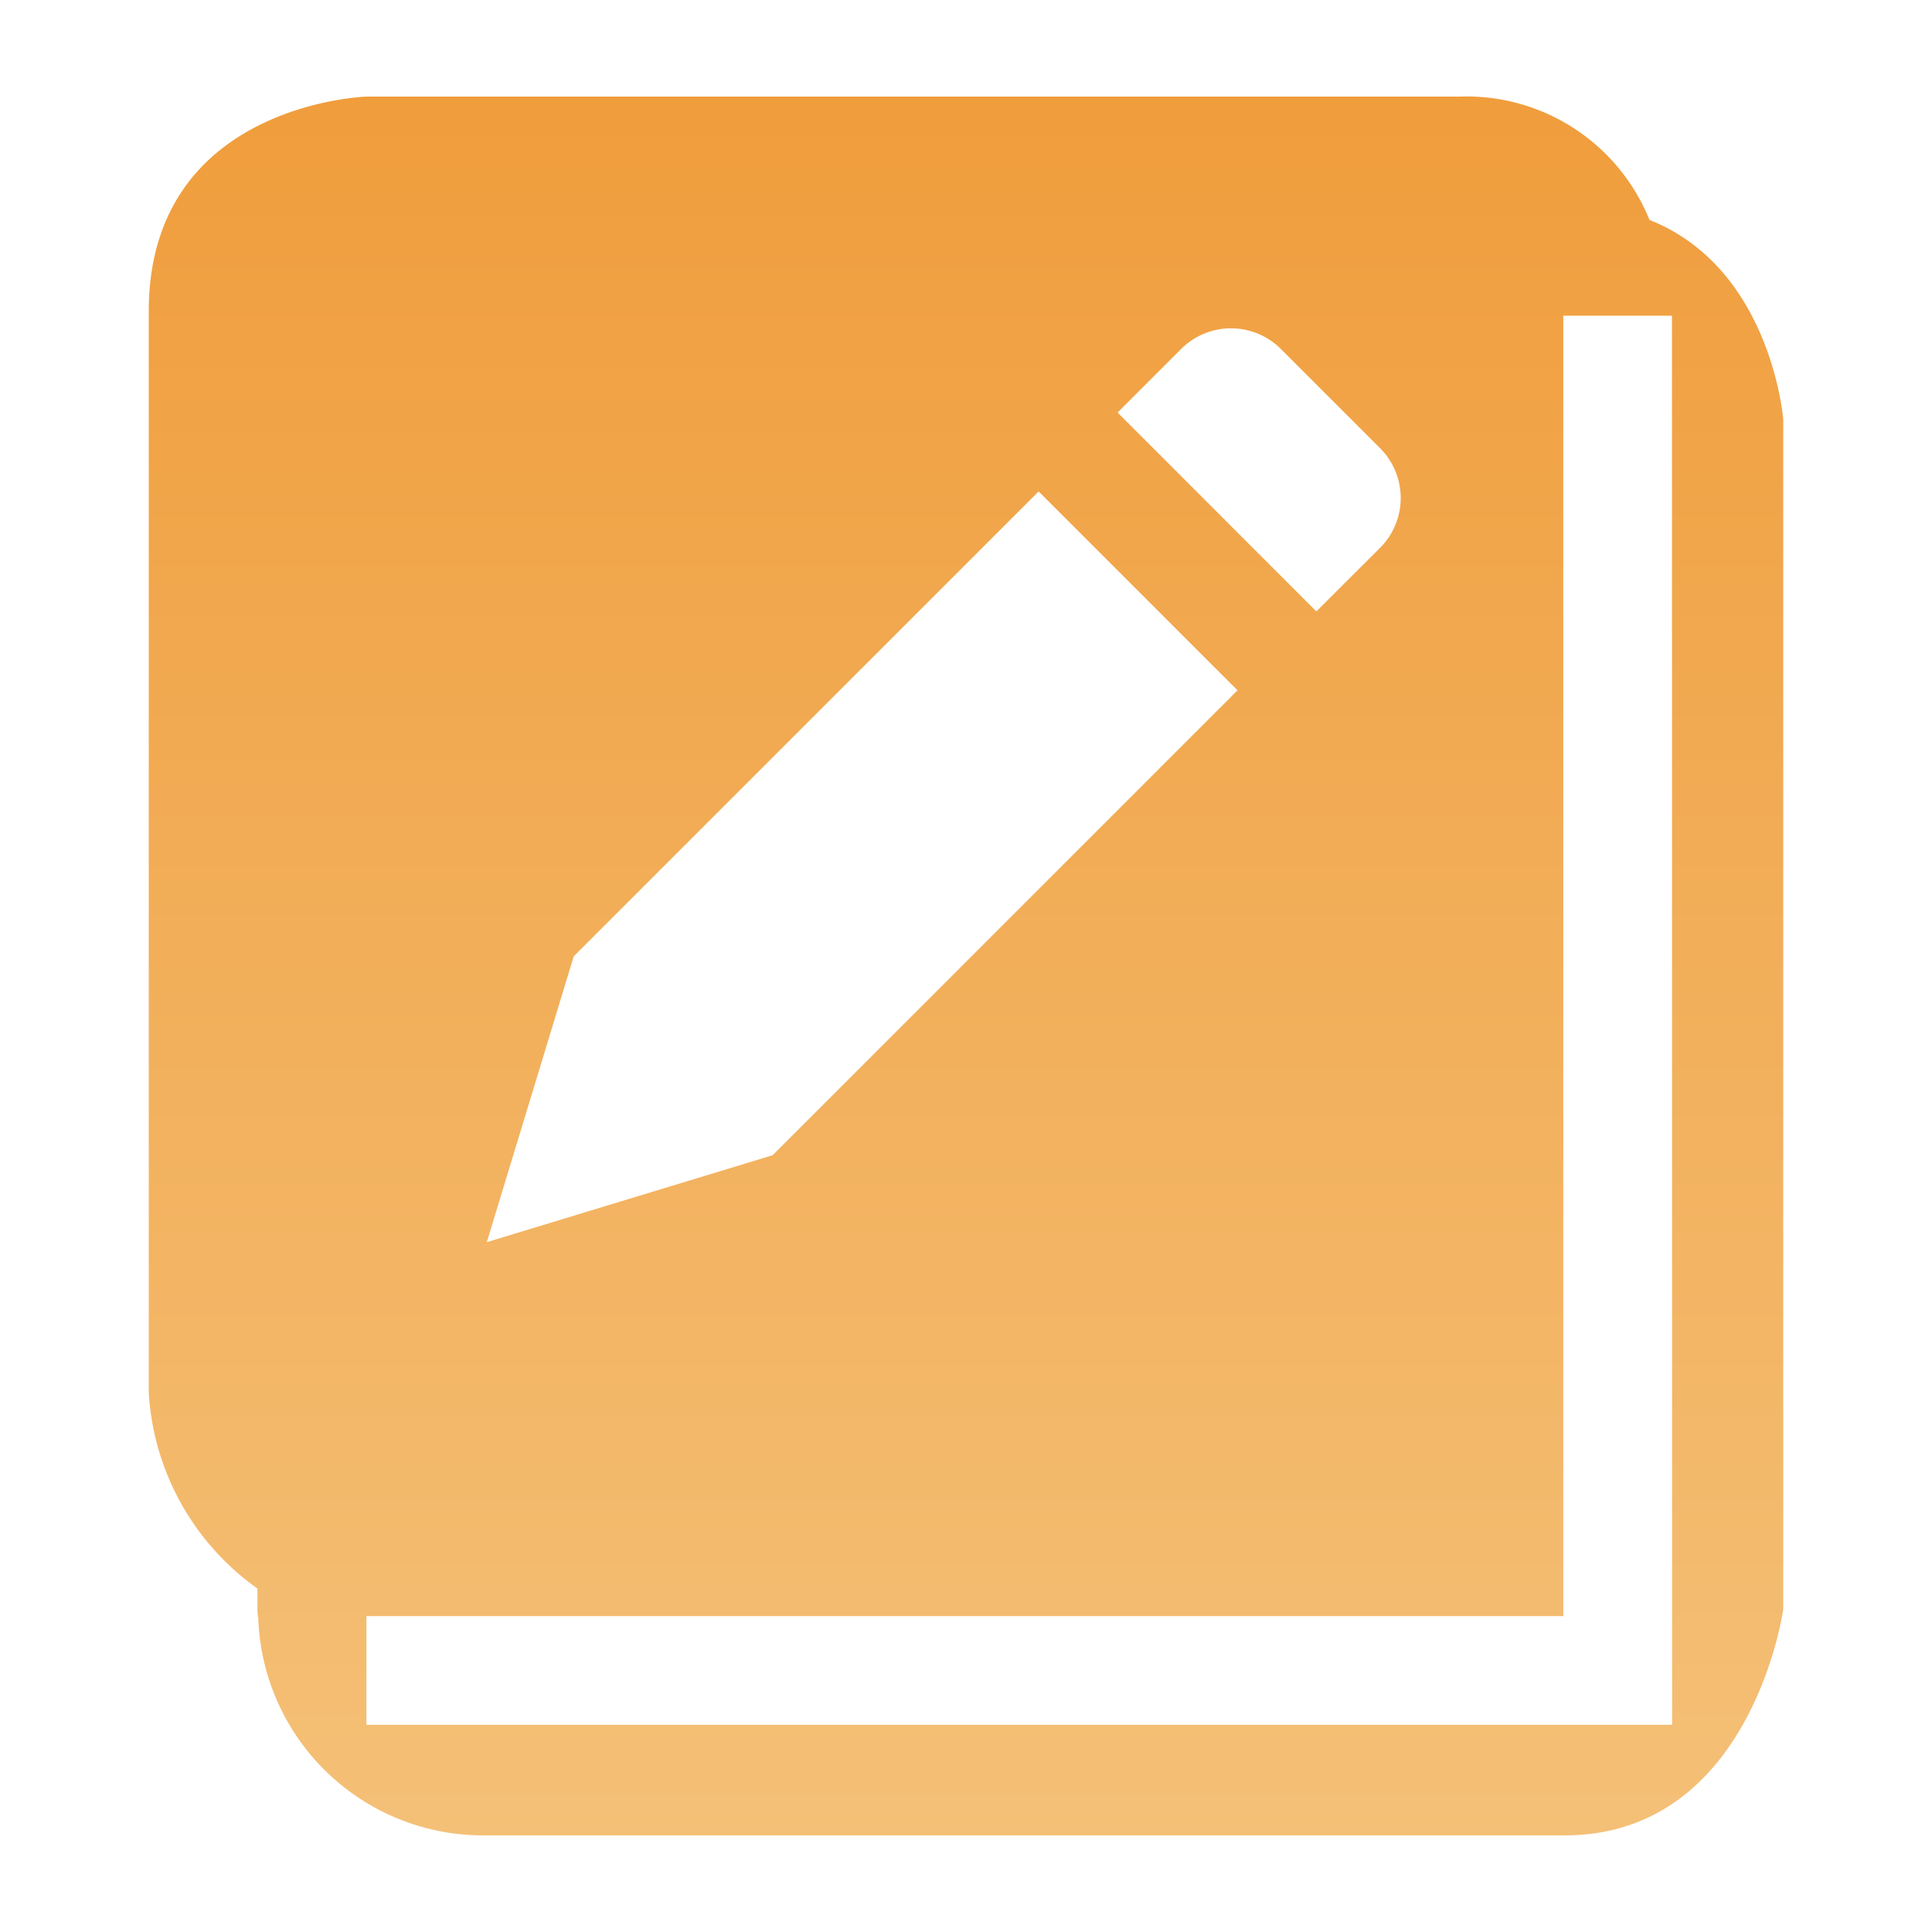 <svg xmlns="http://www.w3.org/2000/svg" xmlns:xlink="http://www.w3.org/1999/xlink" width="32" height="32" viewBox="0 0 32 32"><defs><style>.a{stroke:#707070;}.a,.c{fill:url(#a);}.b{clip-path:url(#b);}</style><linearGradient id="a" x1="0.5" x2="0.5" y2="1" gradientUnits="objectBoundingBox"><stop offset="0" stop-color="#f09d3c"/><stop offset="1" stop-color="#f4c077"/></linearGradient><clipPath id="b"><rect class="a" width="32" height="32" transform="translate(172 315)"/></clipPath></defs><g class="b" transform="translate(-172 -315)"><path class="c" d="M25.818,2.043A3.27,3.27,0,0,0,22.664,0H4.566S.963.112.961,3.553V21.467a4.285,4.285,0,0,0,1.8,3.244v.347s0,.047.009.113H2.763l.011.016A3.728,3.728,0,0,0,6.518,28.8H24.41c3.1,0,3.623-3.74,3.623-3.742V5.348S27.841,2.844,25.818,2.043ZM18.063,4.178a1.167,1.167,0,0,1,1.647,0l1.647,1.647a1.167,1.167,0,0,1,0,1.647L20.3,8.527,17.008,5.233ZM8,14.24l7.7-7.7,3.294,3.294-7.7,7.7-4.734,1.44ZM26.192,26.968H4.566v-1.8H24.39V3.629h1.8Z" transform="translate(173.503 316.6)"/></g></svg>